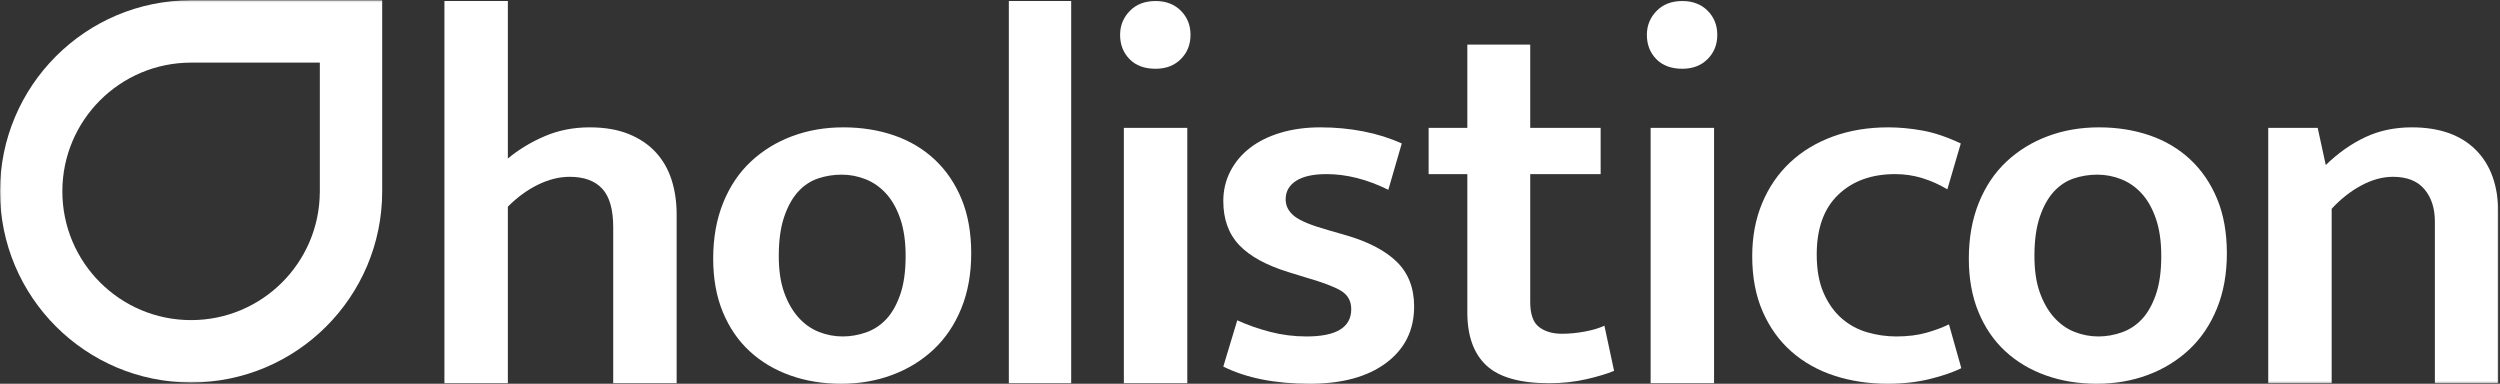 <?xml version="1.0" encoding="UTF-8"?>
<svg width="1342px" height="206px" viewBox="0 0 1342 206" version="1.1" xmlns="http://www.w3.org/2000/svg" xmlns:xlink="http://www.w3.org/1999/xlink">
    <rect x="0" y="0" width="1342" height="206" fill="#333333" stroke="none"/>
    <!-- Generator: Sketch 42 (36781) - http://www.bohemiancoding.com/sketch -->
    <title>logo_white</title>
    <desc>Created with Sketch.</desc>
    <defs>
        <polygon id="path-1" points="0.06 205.711 0.06 0.144 1341.09 0.144 1341.09 102.927 1341.09 205.711 0.06 205.711"></polygon>
    </defs>
    <g id="Page-1" stroke="none" stroke-width="1" fill="none" fill-rule="evenodd">
        <g id="logo_white">
            <path d="M272.616,205.711 L238.568,205.711 L238.568,0.552 L272.616,0.552 L272.616,85.097 C278.388,80.291 284.975,76.297 292.383,73.122 C299.785,69.949 307.819,68.362 316.477,68.362 C324.556,68.362 331.526,69.547 337.397,71.91 C343.262,74.277 348.117,77.541 351.968,81.702 C355.814,85.864 358.65,90.782 360.481,96.459 C362.306,102.136 363.222,108.375 363.222,115.183 L363.222,205.711 L329.173,205.711 L329.173,122.045 C329.173,112.433 327.197,105.508 323.257,101.27 C319.313,97.032 313.491,94.908 305.8,94.908 C300.219,94.908 294.547,96.324 288.776,99.146 C283.005,101.973 277.617,105.909 272.616,110.95 L272.616,205.711" id="Fill-1" fill="#FFFFFF"></path>
            <path d="M486.143,137.456 C486.143,129.629 485.178,122.933 483.257,117.379 C481.332,111.825 478.785,107.32 475.61,103.858 C472.437,100.4 468.78,97.852 464.646,96.211 C460.507,94.574 456.229,93.754 451.806,93.754 C447.378,93.754 443.149,94.439 439.109,95.805 C435.069,97.171 431.508,99.538 428.433,102.906 C425.354,106.274 422.852,110.778 420.931,116.423 C419.005,122.068 418.045,129.078 418.045,137.456 C418.045,145.102 419.005,151.613 420.931,156.982 C422.852,162.357 425.403,166.816 428.577,170.368 C431.751,173.921 435.403,176.514 439.542,178.151 C443.677,179.791 447.955,180.608 452.383,180.608 C456.611,180.608 460.796,179.882 464.935,178.425 C469.068,176.969 472.676,174.602 475.755,171.325 C478.83,168.047 481.332,163.633 483.257,158.078 C485.178,152.523 486.143,145.652 486.143,137.456 Z M521.346,136.067 C521.346,147.027 519.566,156.874 516.008,165.603 C512.446,174.331 507.495,181.671 501.148,187.614 C494.799,193.556 487.392,198.11 478.929,201.266 C470.462,204.422 461.327,206 451.517,206 C441.706,206 432.617,204.517 424.249,201.541 C415.881,198.57 408.617,194.25 402.463,188.588 C396.305,182.925 391.498,175.91 388.036,167.551 C384.573,159.192 382.842,149.629 382.842,138.853 C382.842,127.708 384.618,117.726 388.18,108.903 C391.737,100.079 396.693,92.694 403.04,86.752 C409.389,80.81 416.792,76.256 425.259,73.1 C433.722,69.944 442.86,68.362 452.671,68.362 C462.482,68.362 471.571,69.804 479.94,72.68 C488.307,75.562 495.566,79.881 501.725,85.638 C507.879,91.396 512.69,98.452 516.152,106.811 C519.614,115.17 521.346,124.922 521.346,136.067 L521.346,136.067 Z" id="Fill-2" fill="#FFFFFF"></path>
            <polygon id="Fill-3" fill="#FFFFFF" points="541.54 205.711 575.012 205.711 575.012 0.552 541.54 0.552"></polygon>
            <path d="M603.287,205.711 L637.336,205.711 L637.336,68.65 L603.287,68.65 L603.287,205.711 Z M620.312,36.909 C614.347,36.909 609.681,35.178 606.318,31.716 C602.949,28.253 601.268,23.925 601.268,18.731 C601.268,13.731 602.999,9.452 606.461,5.89 C609.924,2.333 614.541,0.552 620.312,0.552 C625.889,0.552 630.411,2.284 633.874,5.746 C637.336,9.209 639.068,13.537 639.068,18.731 C639.068,23.925 637.336,28.253 633.874,31.716 C630.411,35.178 625.889,36.909 620.312,36.909 L620.312,36.909 Z" id="Fill-4" fill="#FFFFFF"></path>
            <path d="M745.252,101.888 C733.9,96.274 722.84,93.465 712.068,93.465 C704.949,93.465 699.517,94.664 695.766,97.058 C692.015,99.457 690.139,102.776 690.139,107.014 C690.139,110.517 691.677,113.511 694.756,115.999 C697.83,118.488 703.989,121.026 713.223,123.605 L721.879,126.094 C734.188,129.597 743.471,134.39 749.725,140.472 C755.974,146.554 759.103,154.57 759.103,164.526 C759.103,177.248 754.098,187.339 744.098,194.805 C734.093,202.272 720.437,206 703.124,206 C684.463,206 668.976,202.925 656.667,196.771 L664.169,171.951 C669.746,174.476 675.662,176.55 681.915,178.173 C688.164,179.796 694.656,180.608 701.393,180.608 C717.358,180.608 725.342,175.725 725.342,165.954 C725.342,161.532 723.467,158.213 719.715,156.004 C715.964,153.795 709.567,151.396 700.526,148.813 L691.582,146.049 C679.652,142.366 670.852,137.528 665.18,131.536 C659.503,125.549 656.667,117.667 656.667,107.897 C656.667,102.185 657.916,96.887 660.418,92 C662.916,87.117 666.428,82.924 670.95,79.421 C675.468,75.922 680.95,73.203 687.398,71.265 C693.841,69.331 701.005,68.362 708.895,68.362 C716.78,68.362 724.427,69.083 731.834,70.526 C739.237,71.968 746.117,74.133 752.466,77.018 L745.252,101.888" id="Fill-5" fill="#FFFFFF"></path>
            <path d="M859.225,93.465 L821.425,93.465 L821.425,162.14 C821.425,168.682 823.012,173.155 826.186,175.558 C829.36,177.965 833.444,179.165 838.449,179.165 C842.295,179.165 846.335,178.782 850.568,178.011 C854.797,177.244 858.359,176.185 861.245,174.836 L866.439,199.075 C862.782,200.617 857.827,202.105 851.578,203.547 C845.325,204.991 838.639,205.711 831.525,205.711 C815.943,205.711 804.734,202.537 797.908,196.19 C791.077,189.841 787.664,180.319 787.664,167.623 L787.664,93.465 L766.889,93.465 L766.889,68.65 L787.664,68.65 L787.664,23.925 L821.425,23.925 L821.425,68.65 L859.225,68.65 L859.225,93.465" id="Fill-6" fill="#FFFFFF"></path>
            <path d="M886.058,205.711 L920.107,205.711 L920.107,68.65 L886.058,68.65 L886.058,205.711 Z M903.082,36.909 C897.117,36.909 892.451,35.178 889.088,31.716 C885.72,28.253 884.038,23.925 884.038,18.731 C884.038,13.731 885.77,9.452 889.232,5.89 C892.694,2.333 897.312,0.552 903.082,0.552 C908.659,0.552 913.182,2.284 916.645,5.746 C920.107,9.209 921.838,13.537 921.838,18.731 C921.838,23.925 920.107,28.253 916.645,31.716 C913.182,35.178 908.659,36.909 903.082,36.909 L903.082,36.909 Z" id="Fill-7" fill="#FFFFFF"></path>
            <path d="M1017.92,180.608 C1024.08,180.608 1029.51,179.931 1034.23,178.578 C1038.94,177.226 1042.93,175.739 1046.2,174.116 L1052.84,197.637 C1048.6,199.755 1043.03,201.676 1036.1,203.408 C1029.18,205.139 1021.57,206 1013.31,206 C1003.11,206 993.585,204.562 984.739,201.681 C975.889,198.804 968.193,194.485 961.655,188.728 C955.113,182.97 949.969,175.82 946.218,167.271 C942.467,158.728 940.591,148.79 940.591,137.46 C940.591,127.059 942.367,117.586 945.929,109.042 C949.486,100.499 954.486,93.208 960.934,87.171 C967.377,81.134 975.072,76.491 984.018,73.24 C992.963,69.989 1002.82,68.362 1013.59,68.362 C1019.55,68.362 1025.71,68.939 1032.06,70.093 C1038.41,71.247 1045.24,73.555 1052.55,77.018 L1045.34,101.617 C1040.91,99.002 1036.39,96.987 1031.77,95.58 C1027.16,94.173 1022.35,93.465 1017.35,93.465 C1004.65,93.465 994.45,97.153 986.759,104.53 C979.063,111.906 975.217,122.604 975.217,136.626 C975.217,144.823 976.466,151.743 978.968,157.388 C981.466,163.034 984.739,167.587 988.778,171.049 C992.818,174.512 997.386,176.969 1002.49,178.425 C1007.58,179.882 1012.73,180.608 1017.92,180.608" id="Fill-8" fill="#FFFFFF"></path>
            <path d="M1160.17,137.456 C1160.17,129.629 1159.21,122.933 1157.29,117.379 C1155.36,111.825 1152.82,107.32 1149.64,103.858 C1146.47,100.4 1142.81,97.852 1138.68,96.211 C1134.54,94.574 1130.26,93.754 1125.84,93.754 C1121.41,93.754 1117.18,94.439 1113.14,95.805 C1109.1,97.171 1105.54,99.538 1102.46,102.906 C1099.38,106.274 1096.88,110.778 1094.96,116.423 C1093.04,122.068 1092.08,129.078 1092.08,137.456 C1092.08,145.102 1093.04,151.613 1094.96,156.982 C1096.88,162.357 1099.43,166.816 1102.61,170.368 C1105.78,173.921 1109.43,176.514 1113.57,178.151 C1117.71,179.791 1121.99,180.608 1126.41,180.608 C1130.64,180.608 1134.83,179.882 1138.97,178.425 C1143.1,176.969 1146.71,174.602 1149.79,171.325 C1152.86,168.047 1155.36,163.633 1157.29,158.078 C1159.21,152.523 1160.17,145.652 1160.17,137.456 Z M1195.38,136.067 C1195.38,147.027 1193.6,156.874 1190.04,165.603 C1186.48,174.331 1181.53,181.671 1175.18,187.614 C1168.83,193.556 1161.42,198.11 1152.96,201.266 C1144.49,204.422 1135.36,206 1125.55,206 C1115.74,206 1106.65,204.517 1098.28,201.541 C1089.91,198.57 1082.65,194.25 1076.49,188.588 C1070.34,182.925 1065.53,175.91 1062.07,167.551 C1058.6,159.192 1056.87,149.629 1056.87,138.853 C1056.87,127.708 1058.65,117.726 1062.21,108.903 C1065.77,100.079 1070.72,92.694 1077.07,86.752 C1083.42,80.81 1090.82,76.256 1099.29,73.1 C1107.75,69.944 1116.89,68.362 1126.7,68.362 C1136.51,68.362 1145.6,69.804 1153.97,72.68 C1162.34,75.562 1169.6,79.881 1175.76,85.638 C1181.91,91.396 1186.72,98.452 1190.18,106.811 C1193.65,115.17 1195.38,124.922 1195.38,136.067 L1195.38,136.067 Z" id="Fill-9" fill="#FFFFFF"></path>
            <g id="Group-13">
                <mask id="mask-2" fill="white">
                    <use xlink:href="#path-1"></use>
                </mask>
                <g id="Clip-11"></g>
                <path d="M1251.64,205.711 L1217.59,205.711 L1217.59,68.65 L1244.14,68.65 L1248.47,88.596 C1255,82.23 1262.03,77.266 1269.53,73.704 C1277.03,70.142 1285.4,68.362 1294.63,68.362 C1309.44,68.362 1320.89,72.383 1328.97,80.422 C1337.05,88.465 1341.09,99.863 1341.09,114.619 L1341.09,205.711 L1307.04,205.711 L1307.04,118.934 C1307.04,111.775 1305.17,105.981 1301.41,101.554 C1297.66,97.126 1292.04,94.908 1284.53,94.908 C1278.95,94.908 1273.28,96.464 1267.51,99.574 C1261.74,102.685 1256.45,106.851 1251.64,112.068 L1251.64,205.711" id="Fill-10" fill="#FFFFFF" mask="url(#mask-2)"></path>
                <path d="M171.688,103.26 L171.674,103.26 C171.385,141.18 140.567,171.833 102.58,171.833 C64.412,171.833 33.471,140.892 33.471,102.724 C33.471,64.557 64.412,33.616 102.58,33.616 L171.688,33.616 L171.688,103.26 Z M205.159,0.145 L205.159,0.144 L102.58,0.144 L102.58,0.145 C45.926,0.145 0,46.071 0,102.724 C0,159.377 45.927,205.304 102.58,205.304 C159.233,205.304 205.159,159.377 205.159,102.724 C205.159,102.696 205.158,102.669 205.158,102.641 L205.159,102.641 L205.159,0.145 L205.159,0.145 Z" id="Fill-12" fill="#FFFFFF" mask="url(#mask-2)"></path>
            </g>
        </g>
    </g>
</svg>
